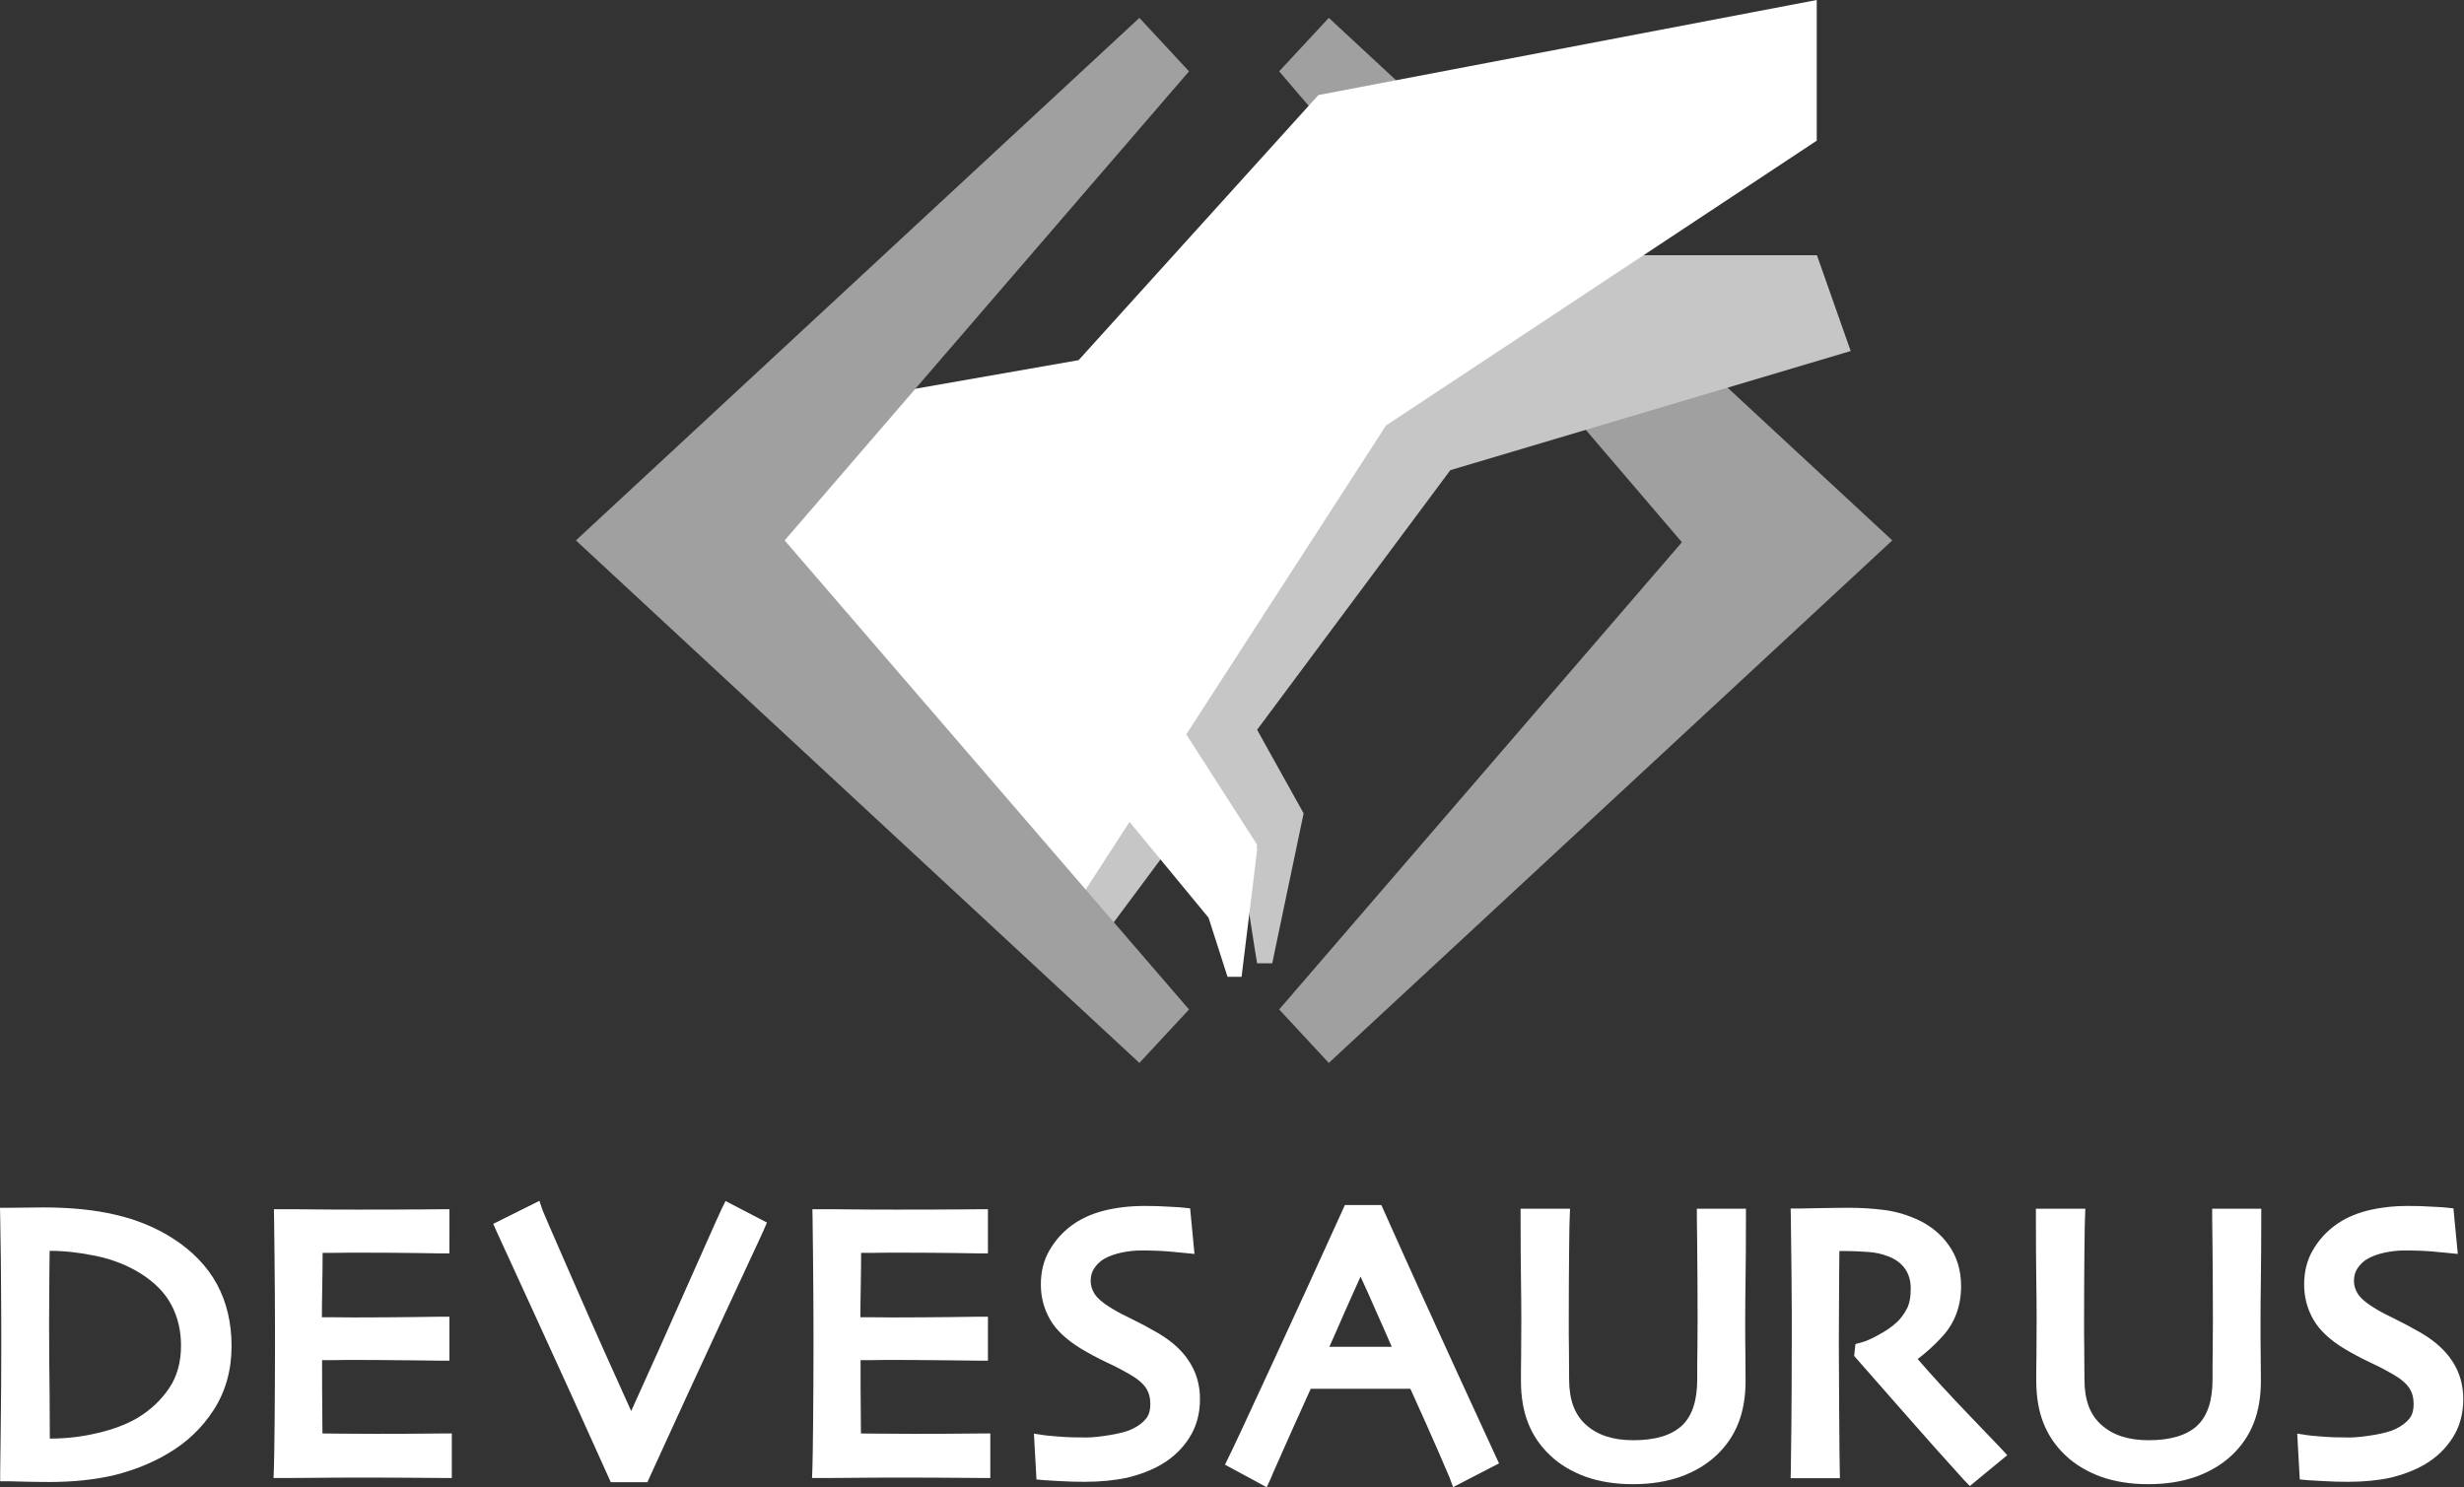 <svg xmlns="http://www.w3.org/2000/svg" viewBox="0 0 1350.3 815.2"><rect x="0" y="0" width="1350.3" height="815.2" fill="#333333" stroke="none"/><path fill="#A0A0A0" d="M728.2 582.6L701 553.3l220.7-256.1L701 39.1l27.2-29.3L1037 296.2z"/><path fill="#C6C6C6" d="M1014.2 192.4l-18.5-52.5h-95.6l-140.5 93L571.1 500l27.3 21.6 64.4-86.6c6.5 9.8 18.7 28.4 17.4 29-1.7.8 8.7 64 8.7 64h8.3l17.2-82.2-25.5-45.8 105.9-142.3 219.4-65.3z"/><path fill="#FFF" d="M722.5 52.1L591.1 197.4l-180.9 31.7-75.8 63.1 246.8 216.7 37.8-58.4 43.3 52.5 10.4 32.4h7.7l8.5-69.4v-.5l-.2-.4.2-2.1-38.8-60.5 109.4-169.2L995.6 77.1V0z"/><path fill="#A0A0A0" d="M624.4 582.6l27.2-29.3L430 296.2 651.6 39.1 624.4 9.8 315.6 296.2z"/><g fill="#FFF"><path d="M242.5 805.2c-.6 0-5.2 0-13.7-.1s-19.1-.1-31.6-.1c-8.7 0-16.7 0-24 .1-7.2.1-13.4.1-18.4.1.1-4 .3-12.6.4-25.9s.2-27 .2-41.1c0-7.8 0-18-.1-30.8s-.2-26-.4-39.7c4.9 0 11 0 18.3.1s14.9.1 22.6.1c13.1 0 23.8 0 32-.1s12.7-.1 13.4-.1V682c-.7 0-5-.1-12.9-.2s-17.8-.2-29.6-.2c-5.2 0-10.2 0-15.1.1s-8.9.1-11.7.1c0 7.8-.1 15.5-.2 23.2-.1 7.7-.2 15-.2 21.9 3.1 0 6.7 0 11 .1 4.2 0 8 .1 11.3.1 12.1 0 22.9-.1 32.4-.2s14.6-.2 15.2-.2V741c-.6 0-6.2-.1-17-.2s-20.6-.2-29.6-.2c-3.3 0-7.2 0-11.8.1-4.6 0-8.4.1-11.5.1 0 13 0 23.3.1 30.9.1 7.6.1 14 .2 19.2 4.1.1 9 .1 14.7.2 5.8 0 12 .1 18.7.1 10.2 0 18.8 0 25.8-.1s10.9-.1 11.7-.1v14.2h-.2z"/><path d="M247.5 810.1h-4.9c-.6 0-5.2 0-13.7-.1-8.8-.1-19.4-.1-31.6-.1-8.4 0-16.5 0-23.9.1-7.5.1-13.5.1-18.4.1h-5.1l.2-5.1c.1-3.9.3-12.6.4-25.7.1-13.2.2-27 .2-41.1 0-7.5 0-17.6-.1-30.8-.1-12.8-.2-26.1-.4-39.6l-.1-5h5c4.7 0 10.7 0 18.3.1 7.4.1 15 .1 22.6.1 12.9 0 23.7 0 32-.1h2.2c6.9-.1 10.6-.1 11.2-.1h4.9V687h-4.9c-.7 0-5.1-.1-13-.2s-17.8-.2-29.6-.2c-5.1 0-10.2 0-15.1.1h-6.9c0 6.1-.1 12.3-.2 18.4-.1 5.8-.2 11.5-.2 16.9h6.1c4.2 0 8 .1 11.2.1 12 0 22.9-.1 32.4-.2s14.6-.2 15.3-.2h4.9v24.1h-4.9c-.7 0-9.7-.1-17-.2-10.8-.1-20.7-.2-29.5-.2-3.3 0-7.2 0-11.8.1h-6.6c0 10.8 0 19.4.1 25.9 0 5.4.1 10.2.1 14.3 3 0 6.3.1 9.9.1 5.8 0 12 .1 18.6.1 10 0 18.7 0 25.8-.1 7-.1 10.9-.1 11.7-.1h4.9v24.4h-.1zm-87.6-137.4c.2 11.8.3 23.5.3 34.7.1 13.2.1 23.3.1 30.8 0 14.1-.1 27.9-.2 41.2-.1 9.1-.2 16.1-.2 20.9 3.8 0 8.2 0 13.3-.1 7.5-.1 15.5-.1 24-.1 12.2 0 22.9 0 31.7.1 3.6 0 6.5.1 8.7.1v-4.4c-1.8 0-4 0-6.7.1-7.1.1-15.8.1-25.9.1-6.7 0-12.9 0-18.7-.1-5.7 0-10.7-.1-14.8-.2l-4.8-.1-.1-4.8c-.1-5.2-.1-11.6-.2-19.2s-.1-17.7-.1-31v-4.9h4.9c3.1 0 6.9 0 11.5-.1 4.6 0 8.5-.1 11.8-.1 8.9 0 18.8.1 29.6.2 5.7.1 9.5.1 12 .1v-4.3c-2.3 0-5.5.1-10.2.1-9.5.1-20.4.2-32.5.2-3.3 0-7.1 0-11.3-.1-4.2 0-7.9-.1-10.9-.1h-4.9V727c0-7 .1-14.4.2-22 .1-7.7.2-15.5.2-23.1V677h4.9c2.9 0 6.8 0 11.7-.1 5 0 10-.1 15.2-.1 11.8 0 21.7.1 29.7.2 3.5 0 6.1.1 7.9.1v-4.4c-1.7 0-3.7 0-6.2.1h-2.2c-8.4.1-19.2.1-32.1.1-7.6 0-15.2 0-22.7-.1-4.9-.1-9.3-.1-13-.1zm254.1-.5c-.3.8-7.6 16.5-21.8 47-14.2 30.5-27.7 59.9-40.6 88.2h-13.7c-14.2-31.7-27.8-61.7-40.8-90-13-28.2-19.8-43-20.4-44.4l16.1-8c.5 1.4 6.7 15.7 18.6 42.9s23.4 52.9 34.5 76.9h.2c11.3-24.7 22.9-50.6 35-77.9 12.1-27.3 18.4-41.3 18.8-42.1l14.1 7.4z"/><path d="M354.8 812.4h-20.1l-1.3-2.9c-14.2-31.6-27.9-61.9-40.8-89.9-13.5-29.4-19.8-43.1-20.4-44.5l-1.9-4.3 25.3-12.6 1.8 5.3c.4 1 3.9 9.3 18.5 42.6 10.2 23.4 20.3 45.9 30 67.3 9.8-21.6 20.1-44.5 30.6-68.3 18.2-41 18.7-42 18.9-42.3l2.2-4.5 22.7 11.8-1.8 4.2c-.2.4-.5 1.3-21.9 47.2-14.2 30.5-27.8 60.2-40.6 88.2l-1.2 2.7zm-13.7-9.9h7.3c12.4-27.2 25.6-55.9 39.3-85.4 11.6-25 17.3-37.1 19.8-42.7l-5.4-2.8c-2.4 5.3-7.2 16.2-16.6 37.4-12.1 27.3-23.9 53.5-35.1 77.9l-1.3 2.9h-6.5l-1.3-2.9c-11.1-24.1-22.7-50.1-34.5-77-9.8-22.3-14.4-33-16.6-38.1l-7.1 3.5c2.9 6.3 8.9 19.4 18.4 40.1 12.6 27.2 25.9 56.5 39.6 87.1zm196.5 2.7c-.6 0-5.2 0-13.7-.1s-19.1-.1-31.6-.1c-8.7 0-16.7 0-24 .1-7.2.1-13.4.1-18.4.1.1-4 .3-12.6.4-25.9.1-13.3.2-27 .2-41.1 0-7.8 0-18-.1-30.8s-.2-26-.4-39.7c4.9 0 11 0 18.3.1s14.9.1 22.6.1c13.1 0 23.8 0 32-.1s12.7-.1 13.4-.1V682c-.7 0-5-.1-12.9-.2s-17.8-.2-29.6-.2c-5.2 0-10.2 0-15.1.1-4.9 0-8.9.1-11.7.1 0 7.8-.1 15.5-.2 23.2s-.2 15-.2 21.9c3.1 0 6.7 0 11 .1s8 .1 11.3.1c12.1 0 22.9-.1 32.4-.2s14.6-.2 15.2-.2V741c-.6 0-6.2-.1-17-.2s-20.6-.2-29.6-.2c-3.3 0-7.2 0-11.8.1-4.6 0-8.4.1-11.5.1 0 13 0 23.3.1 30.9.1 7.6.1 14 .2 19.2 4.1.1 9 .1 14.7.2s12 .1 18.7.1c10.2 0 18.8 0 25.8-.1s10.9-.1 11.7-.1v14.2h-.2z"/><path d="M542.6 810.1h-4.9c-.6 0-5.2 0-13.7-.1-8.8-.1-19.4-.1-31.6-.1-8.4 0-16.5 0-23.9.1-7.5.1-13.5.1-18.4.1H445l.2-5.1c.1-3.9.3-12.6.4-25.7.1-13.2.2-27 .2-41.1 0-7.5 0-17.6-.1-30.8-.1-12.8-.2-26.1-.4-39.6l-.1-5h5c4.7 0 10.7 0 18.3.1 7.4.1 15 .1 22.6.1 12.9 0 23.7 0 32-.1h2.2c6.9-.1 10.6-.1 11.2-.1h4.9V687h-4.9c-.7 0-5.1-.1-13-.2s-17.8-.2-29.6-.2c-5.1 0-10.2 0-15.1.1h-6.9c0 6.1-.1 12.3-.2 18.4-.1 5.8-.2 11.5-.2 16.9h6.1c4.2 0 8 .1 11.2.1 12 0 22.9-.1 32.4-.2s14.6-.2 15.3-.2h4.9v24.1h-4.9c-.7 0-9.7-.1-17-.2-10.8-.1-20.7-.2-29.5-.2-3.3 0-7.2 0-11.8.1h-6.6c0 10.8 0 19.4.1 25.9 0 5.4.1 10.2.1 14.3 3 0 6.3.1 9.9.1 5.8 0 12 .1 18.6.1 10 0 18.7 0 25.8-.1 7-.1 10.9-.1 11.7-.1h4.9v24.4h-.1zm-87.7-137.4c.2 11.8.3 23.5.3 34.7.1 13.2.1 23.3.1 30.8 0 14.1-.1 27.9-.2 41.2-.1 9.1-.2 16.1-.2 20.9 3.8 0 8.2 0 13.3-.1 7.5-.1 15.5-.1 24-.1 12.2 0 22.9 0 31.7.1 3.6 0 6.5.1 8.7.1v-4.4c-1.8 0-4 0-6.7.1-7.1.1-15.8.1-25.9.1-6.7 0-12.9 0-18.7-.1-5.7 0-10.7-.1-14.8-.2l-4.8-.1-.1-4.8c-.1-5.2-.1-11.6-.2-19.2s-.1-17.7-.1-31v-4.9h4.9c3.1 0 6.9 0 11.5-.1 4.6 0 8.5-.1 11.8-.1 8.9 0 18.8.1 29.6.2 5.7.1 9.5.1 12 .1v-4.3c-2.3 0-5.5.1-10.2.1-9.5.1-20.4.2-32.5.2-3.3 0-7.1 0-11.3-.1-4.2 0-7.9-.1-10.9-.1h-4.9V727c0-7 .1-14.4.2-22 .1-7.7.2-15.5.2-23.1V677h4.9c2.9 0 6.8 0 11.7-.1 5 0 10-.1 15.2-.1 11.8 0 21.7.1 29.7.2 3.5 0 6.1.1 7.9.1v-4.4c-1.7 0-3.7 0-6.2.1h-2.2c-8.4.1-19.2.1-32.1.1-7.6 0-15.2 0-22.7-.1-4.8-.1-9.2-.1-13-.1zm198 93.9c0 7.1-1.7 13.3-5 18.6s-7.8 9.6-13.5 12.9c-5.2 3-11.1 5.3-17.7 6.9s-14.1 2.3-22.2 2.3c-4.4 0-9-.1-13.7-.4-4.7-.3-7.4-.4-8.2-.5l-.8-14.8c1 .1 3.6.4 8 .8s9.6.6 15.6.6c3.6 0 8.3-.5 14.1-1.4 5.8-1 10.2-2.2 13.3-3.7 4.1-2 7.2-4.4 9.3-7.2s3.2-6.4 3.2-10.7c0-4.6-1.1-8.5-3.2-11.7s-5.8-6.3-10.8-9.2c-3.2-1.9-7.4-4.1-12.6-6.5s-9.8-4.9-13.9-7.4c-7-4.3-12-8.9-15-14s-4.5-10.7-4.5-16.8c0-6.3 1.4-11.8 4.1-16.4 2.7-4.6 6.2-8.6 10.6-11.9 4.4-3.3 9.8-5.8 16.1-7.4 6.4-1.6 13.4-2.5 21.2-2.5 4.3 0 8.6.1 12.9.4s6.9.4 7.5.5l1.4 14.9c-.6-.1-3.1-.3-7.5-.7s-9.8-.6-16.3-.6c-3.8 0-7.8.4-11.9 1.3-4.1.9-7.7 2.2-10.8 4-2.7 1.6-5.1 3.8-7 6.6s-2.9 6.1-2.9 9.9c0 3.4 1 6.6 3 9.7 2 3.1 5.8 6.3 11.4 9.6 2.8 1.7 6.5 3.7 11.2 5.9 4.6 2.2 9.2 4.7 13.7 7.3 6.9 4.1 12 8.7 15.5 14 3.7 4.8 5.4 10.8 5.4 17.6z"/><path d="M594.6 812.2c-4.4 0-9.1-.1-14-.4-5.2-.3-7.6-.5-8.4-.5l-4.2-.4-1.4-25.1 6 .9c.6.1 2.4.3 7.7.7 4.3.4 9.4.5 15.1.5 3.4 0 7.8-.5 13.3-1.4 5.3-.9 9.3-2 11.9-3.3 3.3-1.6 5.9-3.6 7.6-5.8 1.5-2 2.2-4.5 2.2-7.7 0-3.6-.8-6.5-2.4-8.9-1.7-2.6-4.8-5.2-9.2-7.7-3.1-1.8-7.2-4-12.2-6.3-5.3-2.5-10.1-5.1-14.4-7.7-7.6-4.7-13.3-9.9-16.6-15.6-3.4-5.8-5.2-12.3-5.2-19.4 0-7.2 1.6-13.5 4.8-18.9 3-5.2 7-9.7 11.8-13.3 4.9-3.7 10.9-6.5 17.9-8.3 6.7-1.7 14.3-2.6 22.4-2.6 4.4 0 8.8.1 13.2.4 5.9.3 7.2.4 7.7.5l4 .4 2.4 25-6-.6c-.6-.1-3.1-.3-7.5-.7-4.2-.4-9.5-.6-15.8-.6-3.5 0-7.2.4-10.9 1.2-3.6.8-6.7 1.9-9.3 3.4-2.1 1.2-3.9 2.9-5.4 5.1-1.4 2-2 4.3-2 7.1 0 2.4.7 4.7 2.2 7.1 1.1 1.7 3.7 4.5 9.8 8.1 2.7 1.7 6.4 3.6 10.8 5.7 4.7 2.3 9.4 4.8 14 7.5 7.5 4.4 13.3 9.6 17.1 15.5 4 6.1 6 13 6 20.7 0 8-1.9 15.1-5.8 21.2-3.8 6-8.9 10.9-15.2 14.6-5.6 3.3-12 5.7-19.1 7.4-6.7 1.4-14.5 2.2-22.9 2.2zm-17.2-10.5c1.3.1 2.6.2 3.8.2 4.6.3 9.1.4 13.4.4 7.7 0 14.8-.7 21.1-2.2 6.2-1.4 11.7-3.5 16.4-6.3 4.9-2.9 8.9-6.7 11.8-11.3 2.8-4.5 4.2-9.9 4.2-16 0-5.8-1.4-10.8-4.4-15.3-3-4.6-7.7-8.8-13.9-12.4-4.3-2.5-8.8-4.9-13.3-7.1-4.7-2.3-8.6-4.4-11.6-6.2-6.2-3.7-10.5-7.4-13-11.2-2.5-3.9-3.8-8.1-3.8-12.4 0-4.8 1.3-9 3.7-12.7 2.3-3.4 5.2-6.1 8.6-8.1 3.5-2 7.6-3.6 12.2-4.5 4.4-.9 8.7-1.4 12.9-1.4 6.6 0 12.2.2 16.7.6.6.1 1.1.1 1.6.1l-.5-4.8c-.9-.1-1.9-.1-3.2-.2-4.2-.2-8.5-.4-12.7-.4-7.3 0-14 .8-20 2.3-5.7 1.5-10.6 3.7-14.4 6.6-3.8 2.9-6.9 6.4-9.3 10.4-2.3 3.8-3.4 8.5-3.4 13.9 0 5.3 1.2 10 3.8 14.3s7 8.4 13.3 12.3c4 2.4 8.5 4.9 13.4 7.2 5.3 2.5 9.6 4.7 13 6.7 5.7 3.3 9.7 6.9 12.3 10.7 2.7 4 4.1 8.9 4.1 14.5 0 5.4-1.4 10-4.3 13.7-2.6 3.4-6.3 6.3-11.1 8.6-3.6 1.7-8.4 3.1-14.7 4.1-6 1-11 1.5-14.9 1.5-6.1 0-11.4-.2-16-.6-.9-.1-1.7-.1-2.4-.2l.6 5.2zm237.6-1.8l-16 8.3c-.3-.8-2.5-5.9-6.6-15.4s-9.6-21.7-16.3-36.6h-61c-7.2 16-12.8 28.4-16.8 37.2-3.9 8.8-6.1 13.7-6.5 14.7l-13.8-7.5c1.8-3.6 9.2-19.3 22.1-47.2 12.9-27.9 26.4-57.2 40.3-88h13.4c13.7 30.8 27.2 60.6 40.5 89.4 13.2 28.9 20.1 43.9 20.7 45.1zm-44.8-56.8c-3.6-8.4-7.5-17.2-11.5-26.3s-8.3-18.7-12.7-28.7l-.4.1c-3.5 7.6-7.6 16.8-12.5 27.8s-8.9 20-12.1 27v.1h49.4-.2z"/><path d="M694.2 815.2l-22.9-12.4 2.1-4.3c1.8-3.5 9.2-19.4 22-47.1 12.9-27.9 26.5-57.5 40.3-88l1.3-2.9h20l1.3 2.9c13.6 30.5 27.3 60.6 40.5 89.4 16.4 35.7 20.3 44.1 20.7 45l2 4.3-25.2 13-1.9-5.2c-.2-.4-1.2-2.9-6.5-15.1-3.8-8.7-8.8-20-15-33.6h-54.6c-6.8 15.1-11.9 26.3-15.4 34.3-5.1 11.4-6.2 14-6.4 14.6l-2.3 5.1zm17.6-63.9h67.4l1.3 2.9c6.8 14.9 12.3 27.3 16.3 36.7 2.1 4.8 3.6 8.2 4.5 10.5l7.1-3.7c-3.7-8-11.8-25.6-18.7-40.7-12.8-27.9-26-57-39.2-86.5h-7c-13.4 29.5-26.5 58.1-39 85.2-10.1 21.8-16.8 36.1-20.1 43.1l4.9 2.7c1-2.2 2.4-5.3 4.4-9.9 3.8-8.5 9.3-20.7 16.8-37.2l1.3-3.1zm65.9-3.2H713l3.4-7.2c3.1-6.7 7-15.6 12-26.9 4.8-10.9 9.1-20.3 12.5-27.9l1-2.3 6.7-1.4 1.6 3.6c4.5 10 8.7 19.5 12.7 28.7 4 9.1 7.9 18 11.5 26.3l.1.1 3.2 7zm-49.2-9.9h34.2c-2.7-6.3-5.6-12.8-8.6-19.5-2.7-6.2-5.5-12.5-8.5-19-2.5 5.5-5.2 11.6-8.2 18.3-3.4 7.9-6.4 14.6-8.9 20.2zm223.1-70.8c0 13.2-.1 24.1-.2 32.7-.1 8.6-.2 16.1-.2 22.5 0 7.8 0 14.5.1 20 0 5.5.1 10.3.1 14.4 0 8-1.2 15-3.6 21.1s-6 11.4-10.8 15.9-10.7 8.1-17.7 10.7-15.1 3.9-24.3 3.9-17.3-1.3-24.3-3.8-12.9-6.1-17.8-10.7c-4.8-4.5-8.4-9.8-10.8-15.9s-3.6-13.1-3.6-21.1c0-4.1 0-8.8.1-14.4 0-5.5.1-12.2.1-20 0-6.4-.1-13.9-.2-22.5s-.2-19.5-.2-32.7h17c-.1 1.7-.2 7.6-.3 17.6s-.2 23.1-.2 39.4c0 4.9 0 10.1.1 15.4 0 5.3.1 10.7.1 16.3 0 12.6 3.6 22.1 10.8 28.6s17 9.7 29.3 9.7c13.3 0 23.3-3.1 30-9.3s10-15.9 10-29.1c0-5.6 0-11 .1-16.3 0-5.3.1-10.4.1-15.4 0-16.3-.1-29.6-.2-40-.1-10.4-.2-16-.2-17h16.7z"/><path d="M894.9 813.5c-9.7 0-18.5-1.4-26-4.1-7.6-2.8-14.2-6.7-19.5-11.8-5.3-5-9.4-11-12-17.7-2.6-6.6-3.9-14.3-3.9-22.9 0-4.1 0-8.9.1-14.4 0-5.5.1-12.2.1-20 0-6.3-.1-13.8-.2-22.4-.1-8.6-.2-19.3-.2-32.8v-4.9h27.1l-.2 5.1c-.1 1.6-.2 7.5-.3 17.4s-.2 23.1-.2 39.4c0 4.9 0 10 .1 15.3 0 5.3.1 10.7.1 16.3 0 11.2 3 19.4 9.2 24.9 6.3 5.7 14.8 8.5 26 8.5 12 0 20.9-2.7 26.6-8 5.6-5.2 8.4-13.7 8.4-25.4 0-5.6 0-11 .1-16.3 0-5.3.1-10.4.1-15.3 0-16.1-.1-29.6-.2-39.9-.1-10-.2-16-.2-17.1v-4.9h26.9v4.9c0 13.1-.1 24.1-.2 32.8-.1 8.4-.2 16-.2 22.4 0 7.8 0 14.5.1 20 0 5.5.1 10.3.1 14.4 0 8.5-1.3 16.2-3.9 22.9-2.6 6.7-6.7 12.7-12 17.7s-11.8 8.9-19.4 11.7c-7.9 2.8-16.6 4.2-26.4 4.2zm-51.8-141.1c0 11.1.1 20.2.2 27.7.1 8.7.2 16.3.2 22.6 0 7.8 0 14.5-.1 20.1 0 5.5-.1 10.3-.1 14.3 0 7.3 1.1 13.8 3.2 19.3 2.1 5.4 5.3 10.1 9.6 14.1 4.4 4.1 9.8 7.4 16.1 9.7 6.4 2.3 14.1 3.5 22.6 3.5 8.6 0 16.2-1.2 22.6-3.6 6.3-2.3 11.7-5.6 16-9.6s7.5-8.8 9.6-14.1c2.1-5.5 3.2-12 3.2-19.3 0-4 0-8.8-.1-14.3 0-5.5-.1-12.2-.1-20.1 0-6.5.1-14.1.2-22.6.1-7.5.2-16.8.2-27.7h-7.1c0 2.5.1 6.3.2 12 .1 10.4.2 23.9.2 40 0 5 0 10.1-.1 15.4 0 5.3-.1 10.7-.1 16.2 0 14.6-3.9 25.5-11.6 32.7-7.6 7-18.8 10.6-33.3 10.6-13.5 0-24.5-3.7-32.6-11-8.3-7.4-12.5-18.3-12.5-32.3 0-5.6 0-11-.1-16.2 0-5.3-.1-10.4-.1-15.4 0-16.3.1-29.5.2-39.5.1-5.5.1-9.6.2-12.6l-6.6.1zm249.7 124.8l-12.9 10.6c-1.5-1.6-6.9-7.5-16.1-17.9-9.2-10.3-23.4-26.5-42.5-48.4l.1-.9c2.6-.7 6.1-2.2 10.4-4.5s8-4.8 10.9-7.5c2.5-2.3 4.8-5.2 6.6-8.7 1.9-3.4 2.8-8 2.8-13.8 0-5.3-1.4-9.9-4.2-13.7-2.8-3.8-6.6-6.6-11.5-8.4-4-1.5-8.2-2.4-12.6-2.7s-8.4-.5-12.2-.5c-2.5 0-4.4 0-5.7.1-1.3 0-2.3.1-2.9.1-.1 13.1-.2 24.6-.3 34.5 0 10-.1 17-.1 21.1 0 9.4.1 22.2.2 38.4s.2 26.3.3 30.4h-17c.1-4.1.2-12.1.3-24 .1-11.8.2-26.6.2-44.3V718c0-9.3-.2-26.2-.5-50.7.7 0 4.1-.1 10.3-.2 6.2-.1 11.9-.2 17.1-.2 6 0 11.8.3 17.4 1s11.1 2.2 16.5 4.4c6.8 2.9 12.2 7.1 16.2 12.7s6 12.2 6 19.7c0 9.8-3 17.9-9 24.4s-11.7 11.3-17 14.5v.5c9.4 11 19.7 22.3 31 34 11.3 11.9 17.4 18.2 18.2 19.1z"/><path d="M1079.5 814.5l-3.2-3.3c-1.5-1.6-6.8-7.5-16.2-18-9.1-10.2-23-26.1-42.6-48.4l-1.4-1.6.7-6.5 3.3-.9c2.2-.6 5.4-1.9 9.3-4.1 3.9-2.1 7.3-4.4 9.9-6.8 2.1-1.9 4-4.4 5.6-7.4 1.5-2.7 2.2-6.5 2.2-11.4 0-4.3-1.1-7.8-3.2-10.8-2.2-3-5.2-5.2-9.2-6.7-3.6-1.4-7.3-2.2-11.2-2.4-4.3-.3-8.2-.5-11.8-.5h-3.7c-.1 10.9-.2 20.9-.2 29.7 0 10-.1 17-.1 21.1 0 9.4.1 22.3.2 38.3.1 16.1.2 26.3.3 30.4l.1 5h-27l.1-5c.1-4.1.2-12.1.3-23.9.1-11.9.2-26.8.2-44.2V718c0-9.2-.2-25.8-.5-50.6l-.1-5h5c.3 0 1.9 0 10.2-.2 6.1-.1 11.9-.2 17.2-.2 6.1 0 12.2.4 18 1.1 6.1.7 12 2.3 17.8 4.8 7.6 3.2 13.8 8.1 18.3 14.4 4.6 6.4 6.9 14 6.9 22.6 0 11-3.5 20.3-10.3 27.7-4.6 5-9.2 9.1-13.5 12.3 8.4 9.7 17.6 19.7 27.4 29.9 11.7 12.2 17.3 18 18.2 19l3.5 3.8-20.5 16.9zm-50.4-71.6c17.4 19.9 30 34.2 38.4 43.7 5.8 6.6 10.1 11.4 12.9 14.4l5.2-4.3c-4.4-4.6-11.5-12-14.4-15-11.3-11.7-21.7-23.2-31.2-34.3l-1.2-1.4v-5.2l2.4-1.4c4.9-2.9 10.3-7.5 15.9-13.6 5.2-5.6 7.7-12.5 7.7-21 0-6.6-1.7-12.1-5.1-16.9-3.5-4.9-8.1-8.5-14.1-11-4.9-2.1-10-3.4-15.1-4.1-5.4-.7-11.1-1-16.8-1-5.3 0-11 .1-17 .2-1.8 0-3.7.1-5.4.1.3 22.2.4 37.2.4 45.9v19.1c0 17.5-.1 32.4-.2 44.3-.1 8.1-.2 14.5-.2 19h7c-.1-5.4-.1-13.8-.2-25.5-.1-16-.2-29-.2-38.4 0-4.1 0-11.2.1-21.2 0-10.1.1-21.7.3-34.6l.1-4.9h4.9c.6 0 1.5 0 2.7-.1 1.3 0 3.2-.1 5.8-.1 3.8 0 8 .2 12.5.5 4.9.3 9.6 1.4 14 3 5.7 2.1 10.4 5.5 13.7 10.1 3.4 4.7 5.1 10.2 5.1 16.6 0 6.7-1.1 12-3.4 16.2-2.1 3.9-4.7 7.2-7.6 9.9-3.3 3-7.3 5.7-12 8.2-1.8 1.3-3.4 2.1-5 2.8zm204.9-75.5c0 13.2-.1 24.1-.2 32.7-.1 8.6-.2 16.1-.2 22.5 0 7.8 0 14.5.1 20 0 5.5.1 10.3.1 14.4 0 8-1.2 15-3.6 21.1s-6 11.4-10.8 15.9-10.7 8.1-17.7 10.7-15.1 3.9-24.3 3.9c-9.2 0-17.3-1.3-24.3-3.8s-12.9-6.1-17.8-10.7c-4.8-4.5-8.4-9.8-10.8-15.9-2.4-6.1-3.6-13.1-3.6-21.1 0-4.1 0-8.8.1-14.4 0-5.5.1-12.2.1-20 0-6.4-.1-13.9-.2-22.5s-.2-19.5-.2-32.7h17c-.1 1.7-.2 7.6-.3 17.6s-.2 23.1-.2 39.4c0 4.9 0 10.1.1 15.4 0 5.3.1 10.7.1 16.3 0 12.6 3.6 22.1 10.8 28.6 7.2 6.5 17 9.7 29.3 9.7 13.3 0 23.3-3.1 30-9.3s10-15.9 10-29.1c0-5.6 0-11 .1-16.3 0-5.3.1-10.4.1-15.4 0-16.3-.1-29.6-.2-40s-.2-16-.2-17h16.7z"/><path d="M1177.3 813.5c-9.7 0-18.5-1.4-26-4.1-7.6-2.8-14.2-6.7-19.5-11.8-5.3-5-9.4-11-12-17.7-2.6-6.6-3.9-14.3-3.9-22.9 0-4.1 0-8.9.1-14.4 0-5.5.1-12.2.1-20 0-6.3-.1-13.8-.2-22.4-.1-8.5-.2-19.6-.2-32.8v-4.9h27.1l-.2 5.1c-.1 1.6-.2 7.5-.3 17.4-.1 10-.2 23.2-.2 39.4 0 4.9 0 10 .1 15.3 0 5.3.1 10.7.1 16.3 0 11.2 3 19.4 9.2 24.9 6.3 5.7 14.8 8.5 26 8.5 12 0 20.9-2.7 26.6-8 5.6-5.2 8.4-13.7 8.4-25.4 0-5.6 0-11 .1-16.3 0-5.3.1-10.4.1-15.3 0-16.1-.1-29.5-.2-39.9-.1-9.6-.2-16-.2-17.1v-4.9h26.9v4.9c0 13.1-.1 24.1-.2 32.8-.1 8.5-.2 16-.2 22.4 0 7.8 0 14.5.1 20 0 5.5.1 10.3.1 14.4 0 8.5-1.3 16.2-3.9 22.9s-6.7 12.7-12 17.7-11.8 8.9-19.4 11.7c-7.9 2.8-16.6 4.2-26.4 4.2zm-51.8-141.1c0 11 .1 20.3.2 27.7.1 8.6.2 16.2.2 22.6 0 7.8 0 14.5-.1 20.1 0 5.5-.1 10.3-.1 14.3 0 7.3 1.1 13.8 3.2 19.3 2.1 5.4 5.3 10.1 9.6 14.1 4.4 4.1 9.8 7.4 16.1 9.7 6.4 2.3 14.1 3.5 22.6 3.5 8.6 0 16.2-1.2 22.6-3.6 6.3-2.3 11.7-5.6 16-9.6 4.2-4 7.5-8.8 9.6-14.1 2.1-5.5 3.2-12 3.2-19.3 0-4 0-8.8-.1-14.3 0-5.5-.1-12.2-.1-20.1 0-6.5.1-14.1.2-22.6.1-7.5.2-16.8.2-27.7h-7.1c0 2.7.1 6.6.2 12 .1 10.5.2 23.9.2 40 0 5 0 10.1-.1 15.4 0 5.3-.1 10.7-.1 16.2 0 14.6-3.9 25.5-11.6 32.7-7.6 7-18.8 10.6-33.3 10.6-13.5 0-24.5-3.7-32.6-11-8.3-7.4-12.5-18.3-12.5-32.3 0-5.6 0-11-.1-16.2 0-5.3-.1-10.4-.1-15.4 0-16.2.1-29.5.2-39.5.1-5.5.1-9.6.2-12.6l-6.6.1zm219.9 94.2c0 7.1-1.7 13.3-5 18.6s-7.8 9.6-13.5 12.9c-5.2 3-11.1 5.3-17.7 6.9-6.7 1.5-14.1 2.3-22.2 2.3-4.4 0-9-.1-13.7-.4-4.7-.3-7.4-.4-8.2-.5l-.8-14.8c1 .1 3.6.4 8 .8s9.6.6 15.6.6c3.6 0 8.3-.5 14.1-1.4 5.8-1 10.2-2.2 13.3-3.7 4.1-2 7.2-4.4 9.3-7.2 2.2-2.8 3.2-6.4 3.2-10.7 0-4.6-1.1-8.5-3.2-11.7-2.2-3.2-5.8-6.3-10.8-9.2-3.2-1.9-7.4-4.1-12.6-6.5s-9.8-4.9-13.9-7.4c-7-4.3-12-8.9-15-14s-4.5-10.7-4.5-16.8c0-6.3 1.4-11.8 4.1-16.4 2.7-4.6 6.2-8.6 10.6-11.9 4.4-3.3 9.8-5.8 16.1-7.4 6.4-1.6 13.4-2.5 21.2-2.5 4.3 0 8.6.1 12.9.4s6.9.4 7.5.5l1.4 14.9c-.6-.1-3.1-.3-7.5-.7s-9.8-.6-16.3-.6c-3.8 0-7.8.4-11.9 1.3-4.1.9-7.7 2.2-10.8 4-2.7 1.6-5.1 3.8-7 6.6s-2.9 6.1-2.9 9.9c0 3.4 1 6.6 3 9.7 2 3.1 5.8 6.3 11.4 9.6 2.8 1.7 6.5 3.7 11.2 5.9 4.6 2.2 9.2 4.7 13.7 7.3 6.9 4.1 12 8.7 15.5 14 3.7 4.8 5.4 10.8 5.4 17.6z"/><path d="M1287 812.2c-4.4 0-9.1-.1-14-.4-5.2-.3-7.6-.5-8.4-.5l-4.3-.4-1.4-25.1 6 .9c.6.1 2.4.3 7.7.7 4.3.4 9.4.5 15.1.5 3.4 0 7.8-.5 13.3-1.4 5.3-.9 9.3-2 11.9-3.3 3.3-1.6 5.9-3.6 7.6-5.8 1.5-2 2.2-4.5 2.2-7.7 0-3.6-.8-6.5-2.4-8.9-1.7-2.6-4.8-5.2-9.2-7.7-3.1-1.8-7.2-4-12.2-6.3-5.3-2.5-10.1-5.1-14.4-7.7-7.7-4.7-13.3-9.9-16.6-15.6-3.4-5.8-5.2-12.3-5.2-19.4 0-7.2 1.6-13.5 4.8-18.9 3-5.2 7-9.7 11.8-13.3 4.9-3.7 10.9-6.5 17.9-8.3 6.7-1.7 14.3-2.6 22.4-2.6 4.4 0 8.8.1 13.2.4 5.9.3 7.2.4 7.7.5l4 .4 2.4 25-6-.6c-.6-.1-3.1-.3-7.5-.7-4.2-.4-9.5-.6-15.8-.6-3.5 0-7.2.4-10.9 1.2-3.6.8-6.7 1.9-9.3 3.4-2.1 1.2-3.9 2.9-5.4 5.1-1.4 2-2 4.3-2 7.1 0 2.4.7 4.7 2.2 7.1 1.1 1.7 3.7 4.5 9.8 8.1 2.7 1.7 6.4 3.6 10.8 5.7 4.7 2.3 9.4 4.8 14 7.5 7.5 4.4 13.3 9.6 17.1 15.5 4 6.1 6 13 6 20.7 0 8-1.9 15.1-5.8 21.2-3.8 6-8.9 10.9-15.2 14.6-5.6 3.3-12 5.7-19.1 7.4-6.5 1.4-14.4 2.2-22.8 2.2zm-17.2-10.5c1.3.1 2.6.2 3.8.2 4.6.3 9.1.4 13.4.4 7.7 0 14.8-.7 21.1-2.2 6.2-1.4 11.7-3.5 16.4-6.3 4.9-2.9 8.9-6.7 11.8-11.3 2.8-4.5 4.2-9.9 4.2-16 0-5.8-1.4-10.8-4.4-15.3-3-4.6-7.7-8.8-13.9-12.4-4.3-2.5-8.8-4.9-13.3-7.1-4.7-2.3-8.6-4.4-11.6-6.2-6.2-3.7-10.5-7.4-13-11.2-2.5-3.9-3.8-8.1-3.8-12.4 0-4.8 1.3-9 3.7-12.7 2.3-3.4 5.2-6.1 8.6-8.1 3.5-2 7.6-3.6 12.2-4.5 4.4-.9 8.7-1.4 12.9-1.4 6.6 0 12.2.2 16.7.6.6.1 1.1.1 1.6.1l-.5-4.8c-.9-.1-1.9-.1-3.2-.2-4.2-.2-8.5-.4-12.7-.4-7.3 0-14 .8-20 2.3-5.7 1.5-10.6 3.7-14.4 6.6-3.8 2.9-6.9 6.4-9.3 10.4-2.3 3.8-3.4 8.5-3.4 13.9 0 5.3 1.2 10 3.8 14.3 2.6 4.3 7 8.4 13.3 12.3 4 2.4 8.5 4.9 13.4 7.2 5.3 2.5 9.6 4.7 13 6.7 5.7 3.4 9.7 6.9 12.3 10.7 2.7 4 4.1 8.9 4.1 14.5 0 5.4-1.4 10-4.3 13.7-2.6 3.4-6.3 6.3-11.1 8.6-3.6 1.7-8.4 3.1-14.7 4.1-6 1-11 1.5-14.9 1.5-6.1 0-11.4-.2-16-.6-.9-.1-1.7-.1-2.4-.2l.6 5.2zM122 737.6c0 12.2-3 23-9 32.2-6 9.3-13.8 16.7-23.4 22.3-8.3 4.9-17.6 8.7-27.9 11.3s-21.8 3.9-34.6 3.9c-4.9 0-9.6-.1-14.3-.2-4.7-.1-7.2-.2-7.7-.2 0-.3.1-8.4.3-24.1.2-15.7.3-30.6.3-44.6 0-7.4 0-17-.1-28.7 0-11.7-.2-25.9-.5-42.6.7 0 3.9 0 9.5-.1 5.7-.1 8.7-.1 9.1-.1 14.4 0 27.2 1.3 38.3 3.9 11.2 2.6 21.1 6.6 29.9 12.2 10.1 6.5 17.7 14.2 22.6 23.3 5 9.1 7.5 19.6 7.5 31.5zm-17.8-.1c0-9-1.9-17.3-5.8-24.6-3.9-7.4-10-13.7-18.4-19-7.9-4.9-16.6-8.4-26.1-10.3s-18.2-2.9-26-2.9h-5.4c-.1 11-.2 20.1-.3 27.3 0 7.2-.1 13-.1 17.3 0 3.1 0 10.2.1 21.4 0 11.2.1 26.8.2 46.7h5.4c9 0 18.1-1.1 27.2-3.2 9.1-2.1 16.8-5.1 23-8.8 7.9-4.7 14.3-10.7 19.1-18 4.7-7.2 7.1-15.9 7.1-25.9z"/><path d="M27.1 812.3c-4.8 0-9.6-.1-14.4-.2-6.6-.2-7.5-.2-7.6-.2h-5v-5c0-.6.2-17.1.3-24.1.2-15.8.3-30.8.3-44.6 0-7.4 0-17-.1-28.7 0-11.6-.2-25.9-.5-42.5l-.1-5h5.1c.7 0 3.9 0 9.5-.1 5.7-.1 8.8-.1 9.2-.1 14.7 0 28 1.3 39.4 4 11.7 2.7 22.2 7 31.4 12.9 10.8 6.9 19 15.4 24.3 25.2 5.3 9.8 8 21.2 8 33.9 0 13.2-3.3 24.9-9.8 35-6.4 9.9-14.8 17.9-25.1 23.9-8.7 5.2-18.5 9.1-29.2 11.8-10.5 2.5-22.6 3.8-35.7 3.8zm-17-10.2c.9 0 1.9.1 2.8.1 4.7.1 9.5.2 14.1.2 12.3 0 23.5-1.2 33.4-3.7 9.7-2.4 18.7-6.1 26.6-10.7 8.9-5.2 16.2-12.2 21.8-20.8 5.4-8.4 8.2-18.3 8.2-29.5 0-11-2.3-20.8-6.8-29.1s-11.5-15.5-20.9-21.5c-8.2-5.2-17.8-9.1-28.3-11.6-10.7-2.5-23.3-3.7-37.2-3.7-.4 0-3.4 0-9.1.1-1.7 0-3.2 0-4.5.1.2 14.5.4 27.2.4 37.6 0 11.7.1 21.3.1 28.7 0 13.8-.1 28.9-.3 44.7-.2 9.2-.2 15.3-.3 19.1zm17.5-3.6H17.3v-5c-.1-19.9-.1-35.5-.2-46.7 0-11.2-.1-18.4-.1-21.5 0-4.3 0-10.1.1-17.4 0-7.4.1-16.6.3-27.4l.1-4.9h10.4c8.1 0 17.2 1 27 3 10.1 2.1 19.4 5.8 27.8 11 9.1 5.7 15.9 12.8 20.2 20.9 4.3 8.1 6.4 17.1 6.4 27 0 11-2.7 20.6-8.1 28.7-5.2 7.9-12.2 14.4-20.7 19.5-6.7 4-14.9 7.2-24.5 9.4-9.5 2.3-19 3.4-28.4 3.4zm-.3-10h.3c8.6 0 17.4-1 26.1-3.1 8.6-2 15.8-4.8 21.6-8.2 7.2-4.3 13.1-9.9 17.5-16.5 4.3-6.4 6.4-14.2 6.4-23.2 0-8.2-1.8-15.7-5.3-22.3s-9.1-12.3-16.7-17.1c-7.3-4.6-15.5-7.8-24.5-9.7-9.2-1.9-17.6-2.8-25-2.8h-.5c-.1 8.7-.2 16.2-.2 22.4 0 7.2-.1 13-.1 17.3 0 3.1 0 10.2.1 21.4.2 10.3.2 24.2.3 41.8z"/></g></svg>